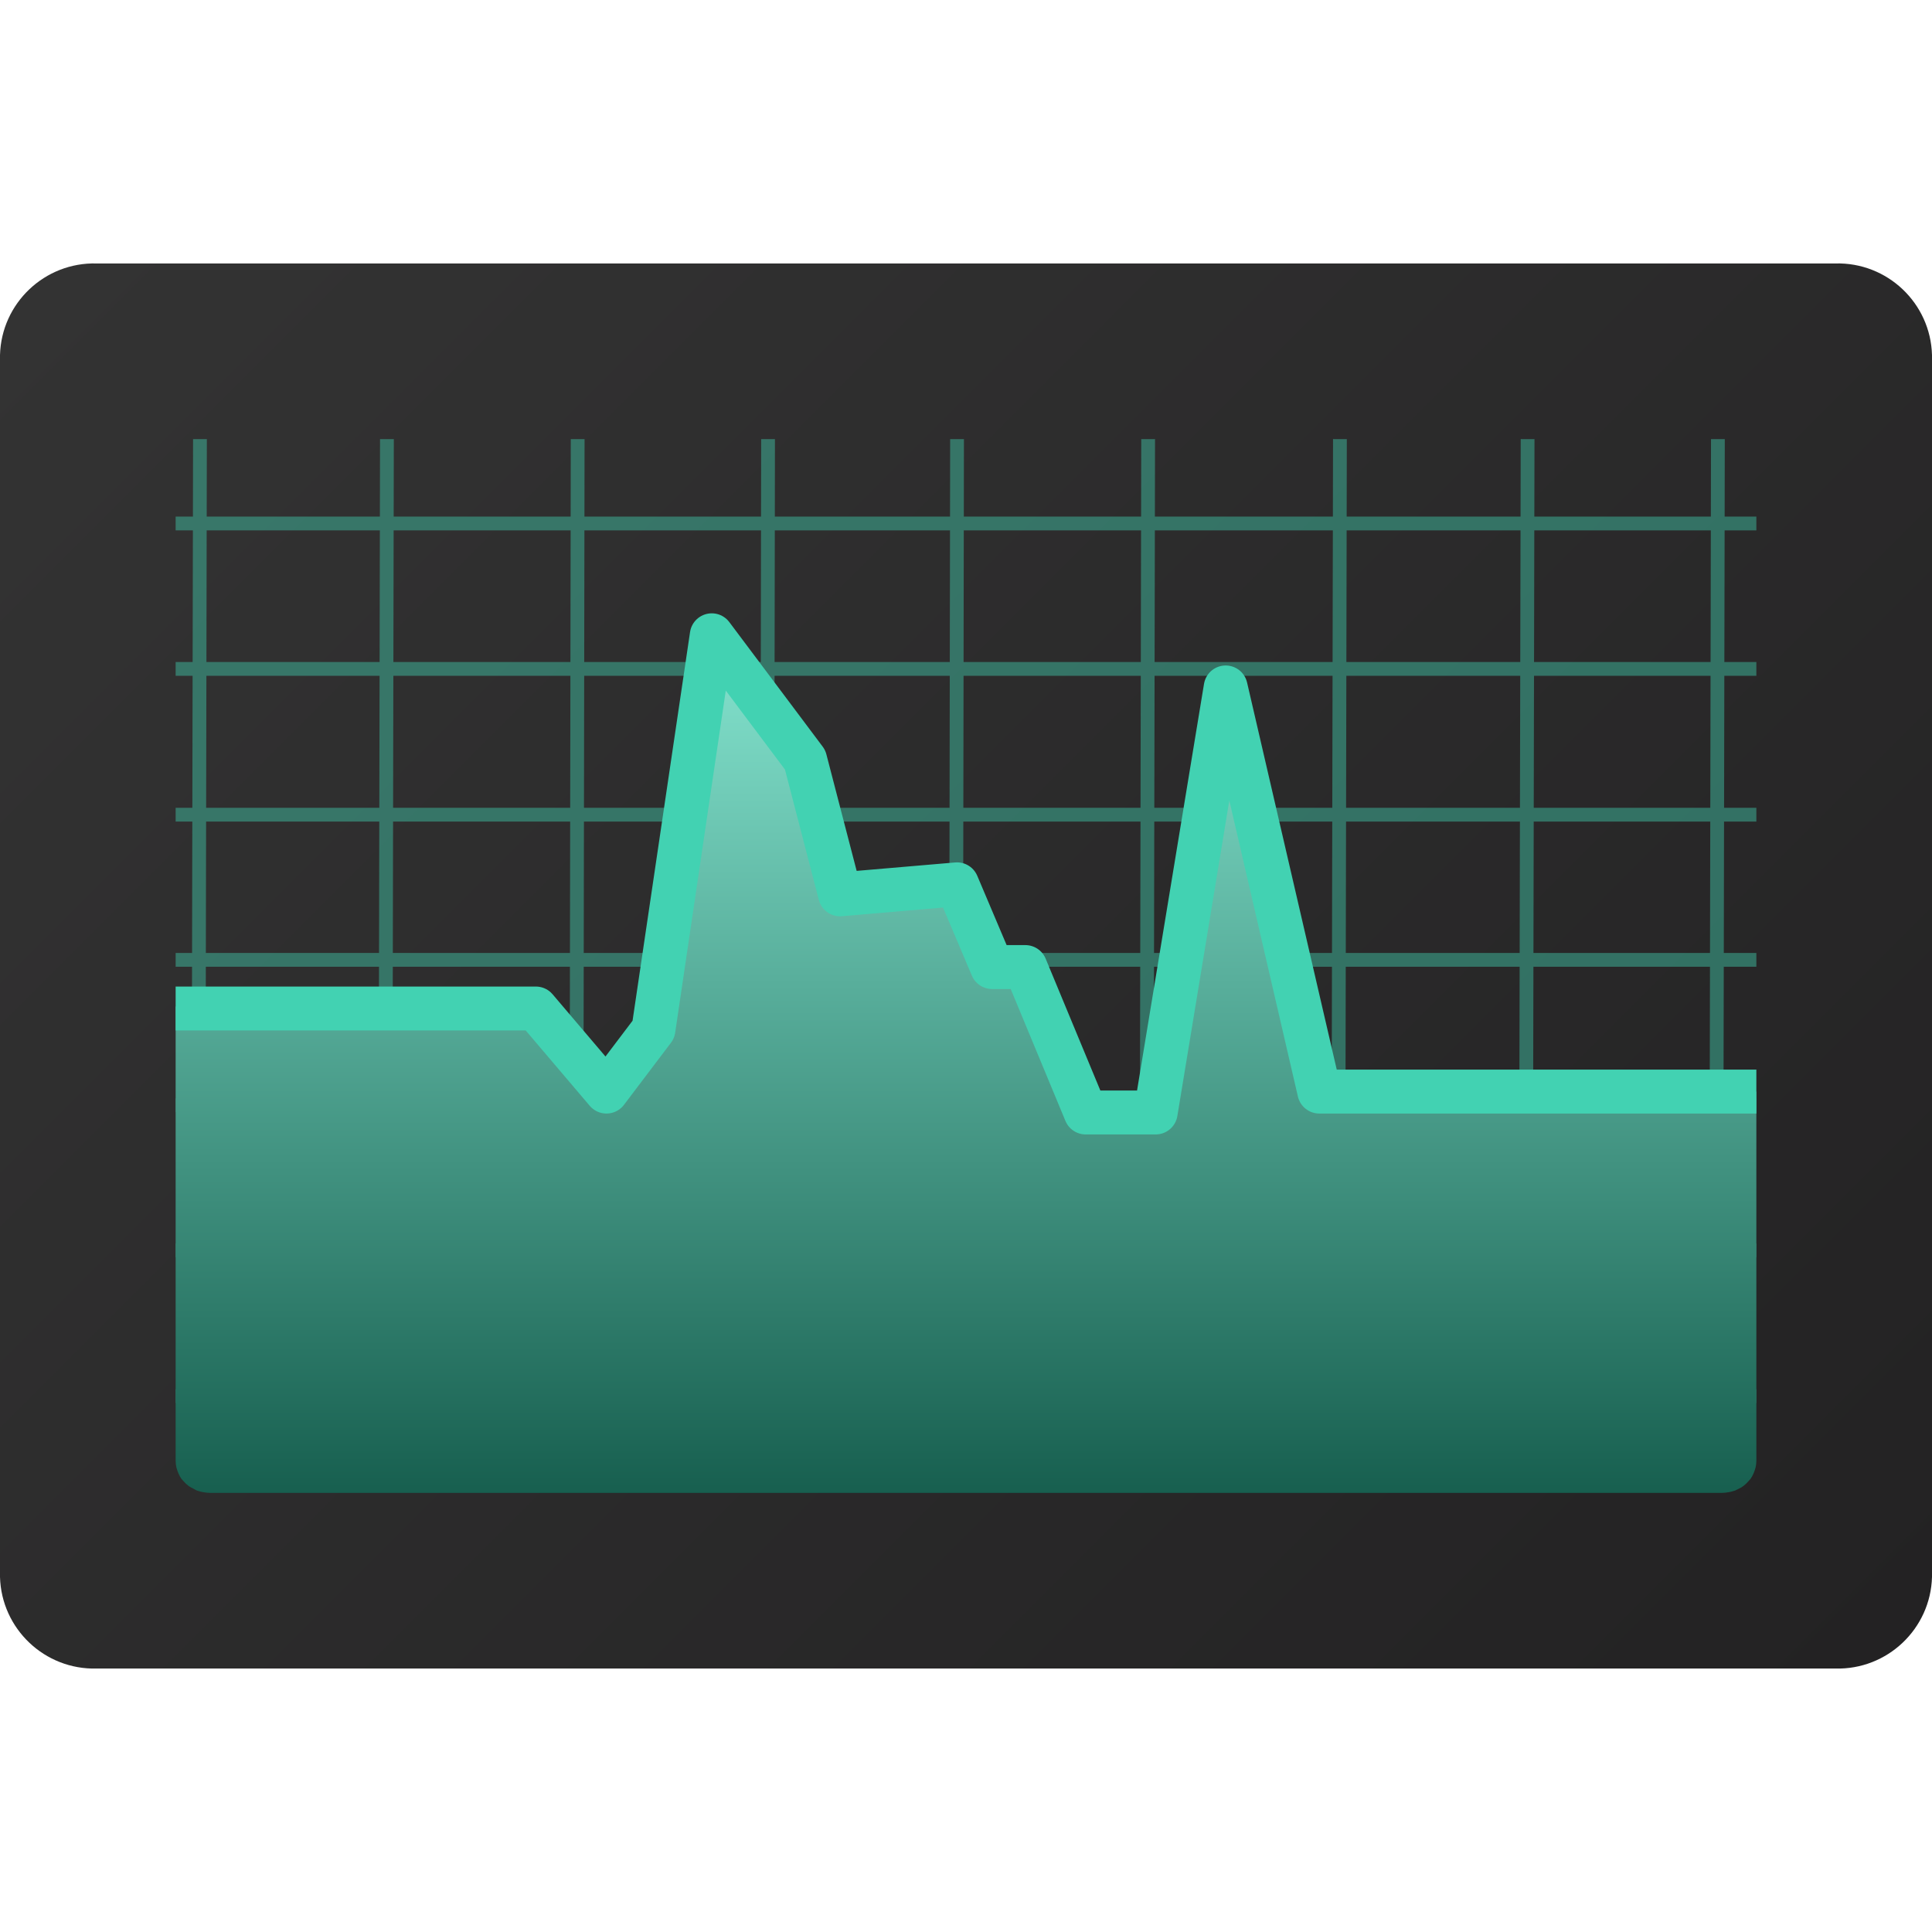 <?xml version="1.0" encoding="UTF-8"?>
<svg xmlns="http://www.w3.org/2000/svg" xmlns:xlink="http://www.w3.org/1999/xlink" width="22px" height="22px" viewBox="0 0 22 22" version="1.1">
<defs>
<linearGradient id="linear0" gradientUnits="userSpaceOnUse" x1="1.813" y1="22.186" x2="20.186" y2="3.813" gradientTransform="matrix(1,0,0,-1,0,24)">
<stop offset="0" style="stop-color:rgb(20%,20%,20%);stop-opacity:1;"/>
<stop offset="1" style="stop-color:rgb(13.725%,13.333%,13.725%);stop-opacity:1;"/>
</linearGradient>
<filter id="alpha" filterUnits="objectBoundingBox" x="0%" y="0%" width="100%" height="100%">
  <feColorMatrix type="matrix" in="SourceGraphic" values="0 0 0 0 1 0 0 0 0 1 0 0 0 0 1 0 0 0 1 0"/>
</filter>
<mask id="mask0">
  <g filter="url(#alpha)">
<rect x="0" y="0" width="22" height="22" style="fill:rgb(0%,0%,0%);fill-opacity:0.431;stroke:none;"/>
  </g>
</mask>
<clipPath id="clip1">
  <rect x="0" y="0" width="22" height="22"/>
</clipPath>
<g id="surface5" clip-path="url(#clip1)">
<path style="fill:none;stroke-width:0.157;stroke-linecap:butt;stroke-linejoin:miter;stroke:rgb(25.882%,82.353%,69.804%);stroke-opacity:1;stroke-miterlimit:4;" d="M 2.277 5 L 2.254 16.832 "/>
<path style="fill:none;stroke-width:0.157;stroke-linecap:butt;stroke-linejoin:miter;stroke:rgb(25.882%,82.353%,69.804%);stroke-opacity:1;stroke-miterlimit:4;" d="M 4.406 5 L 4.383 16.832 "/>
<path style="fill:none;stroke-width:0.157;stroke-linecap:butt;stroke-linejoin:miter;stroke:rgb(25.882%,82.353%,69.804%);stroke-opacity:1;stroke-miterlimit:4;" d="M 6.578 5 L 6.559 16.832 "/>
<path style="fill:none;stroke-width:0.157;stroke-linecap:butt;stroke-linejoin:miter;stroke:rgb(25.882%,82.353%,69.804%);stroke-opacity:1;stroke-miterlimit:4;" d="M 8.746 5 L 8.727 16.832 "/>
<path style="fill:none;stroke-width:0.157;stroke-linecap:butt;stroke-linejoin:miter;stroke:rgb(25.882%,82.353%,69.804%);stroke-opacity:1;stroke-miterlimit:4;" d="M 10.898 5 L 10.879 16.832 "/>
<path style="fill:none;stroke-width:0.157;stroke-linecap:butt;stroke-linejoin:miter;stroke:rgb(25.882%,82.353%,69.804%);stroke-opacity:1;stroke-miterlimit:4;" d="M 13.074 5 L 13.051 16.832 "/>
<path style="fill:none;stroke-width:0.157;stroke-linecap:butt;stroke-linejoin:miter;stroke:rgb(25.882%,82.353%,69.804%);stroke-opacity:1;stroke-miterlimit:4;" d="M 15.258 5 L 15.234 16.832 "/>
<path style="fill:none;stroke-width:0.157;stroke-linecap:butt;stroke-linejoin:miter;stroke:rgb(25.882%,82.353%,69.804%);stroke-opacity:1;stroke-miterlimit:4;" d="M 17.395 5 L 17.371 16.832 "/>
<path style="fill:none;stroke-width:0.157;stroke-linecap:butt;stroke-linejoin:miter;stroke:rgb(25.882%,82.353%,69.804%);stroke-opacity:1;stroke-miterlimit:4;" d="M 19.562 5 L 19.539 16.832 "/>
<path style="fill:none;stroke-width:0.157;stroke-linecap:butt;stroke-linejoin:miter;stroke:rgb(25.882%,82.353%,69.804%);stroke-opacity:1;stroke-miterlimit:4;" d="M 2 5.961 L 20 5.961 "/>
<path style="fill:none;stroke-width:0.157;stroke-linecap:butt;stroke-linejoin:miter;stroke:rgb(25.882%,82.353%,69.804%);stroke-opacity:1;stroke-miterlimit:4;" d="M 2 7.617 L 20 7.617 "/>
<path style="fill:none;stroke-width:0.157;stroke-linecap:butt;stroke-linejoin:miter;stroke:rgb(25.882%,82.353%,69.804%);stroke-opacity:1;stroke-miterlimit:4;" d="M 2 9.277 L 20 9.277 "/>
<path style="fill:none;stroke-width:0.157;stroke-linecap:butt;stroke-linejoin:miter;stroke:rgb(25.882%,82.353%,69.804%);stroke-opacity:1;stroke-miterlimit:4;" d="M 2 10.93 L 20 10.93 "/>
<path style="fill:none;stroke-width:0.157;stroke-linecap:butt;stroke-linejoin:miter;stroke:rgb(25.882%,82.353%,69.804%);stroke-opacity:1;stroke-miterlimit:4;" d="M 2 12.586 L 20 12.586 "/>
<path style="fill:none;stroke-width:0.157;stroke-linecap:butt;stroke-linejoin:miter;stroke:rgb(25.882%,82.353%,69.804%);stroke-opacity:1;stroke-miterlimit:4;" d="M 2 14.238 L 20 14.238 "/>
<path style="fill:none;stroke-width:0.157;stroke-linecap:butt;stroke-linejoin:miter;stroke:rgb(25.882%,82.353%,69.804%);stroke-opacity:1;stroke-miterlimit:4;" d="M 2 15.898 L 20 15.898 "/>
</g>
<linearGradient id="linear1" gradientUnits="userSpaceOnUse" x1="32.882" y1="76.717" x2="32.882" y2="63.105" gradientTransform="matrix(0.739,0,0,-0.708,-13.304,61.699)">
<stop offset="0" style="stop-color:rgb(51.373%,88.627%,80.392%);stop-opacity:1;"/>
<stop offset="1" style="stop-color:rgb(9.02%,37.255%,30.98%);stop-opacity:1;"/>
</linearGradient>
</defs>
<g id="surface1">
<path style=" stroke:none;fill-rule:nonzero;fill:url(#linear0);" d="M 1.102 3 L 20.898 3 C 21.492 2.984 21.984 3.453 22 4.043 L 22 17.957 C 21.984 18.547 21.492 19.016 20.898 19 L 1.102 19 C 0.508 19.016 0.016 18.547 0 17.957 L 0 4.043 C 0.016 3.453 0.508 2.984 1.102 3 Z M 1.102 3 "/>
<use xlink:href="#surface5" mask="url(#mask0)"/>
<path style=" stroke:none;fill-rule:nonzero;fill:url(#linear1);" d="M 2 11.461 L 2 16.637 C 2 16.66 2.004 16.684 2.008 16.707 C 2.02 16.754 2.039 16.801 2.066 16.84 C 2.082 16.859 2.098 16.875 2.117 16.895 C 2.133 16.91 2.152 16.926 2.176 16.938 C 2.195 16.949 2.219 16.961 2.242 16.973 C 2.266 16.98 2.289 16.988 2.316 16.992 C 2.34 16.996 2.367 17 2.395 17 L 19.605 17 C 19.633 17 19.66 16.996 19.684 16.992 C 19.711 16.988 19.734 16.98 19.758 16.973 C 19.781 16.961 19.805 16.949 19.828 16.938 C 19.848 16.926 19.867 16.91 19.883 16.895 C 19.902 16.875 19.918 16.859 19.934 16.84 C 19.961 16.801 19.98 16.754 19.992 16.707 C 19.996 16.684 20 16.66 20 16.637 L 20 12.43 L 15.023 12.43 L 13.957 8.066 L 13.16 12.668 L 12.363 12.668 L 11.676 11.012 L 11.297 11.012 L 10.898 10.07 L 9.566 10.184 L 9.258 8.773 L 8.105 7.359 L 7.473 11.844 L 6.961 12.555 L 6.102 11.484 Z M 2 11.461 "/>
<path style="fill:none;stroke-width:0.5;stroke-linecap:butt;stroke-linejoin:round;stroke:rgb(25.882%,82.353%,69.804%);stroke-opacity:1;stroke-miterlimit:4;" d="M 2 11.484 L 6.102 11.484 L 6.906 12.43 L 7.441 11.723 L 8.105 7.234 L 9.168 8.652 L 9.566 10.184 L 10.898 10.07 L 11.297 11.012 L 11.676 11.012 L 12.363 12.668 L 13.16 12.668 L 13.957 7.828 L 15.023 12.43 L 20 12.43 "/>
</g>
</svg>
